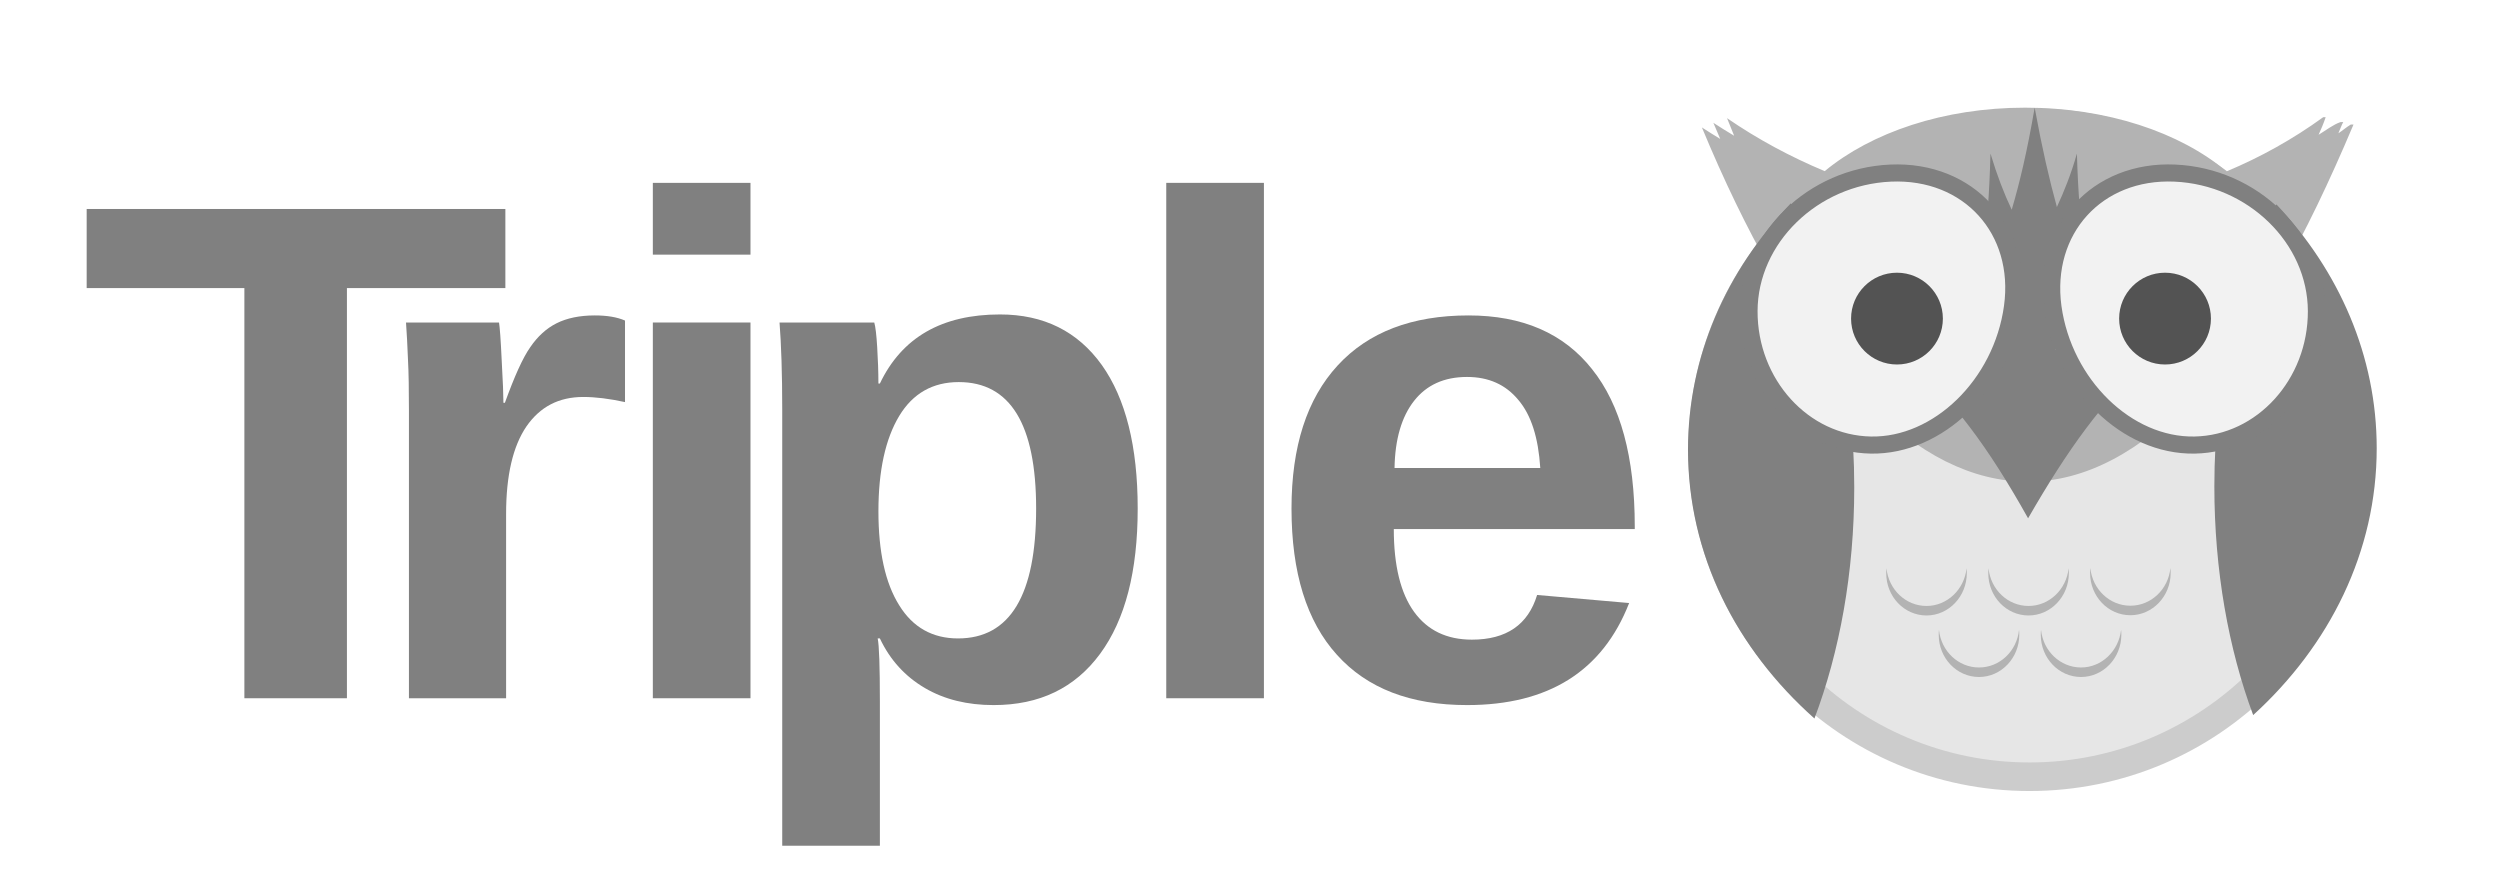 <?xml version="1.0" encoding="utf-8"?>
<!-- Generator: Adobe Illustrator 18.0.0, SVG Export Plug-In . SVG Version: 6.00 Build 0)  -->
<!DOCTYPE svg PUBLIC "-//W3C//DTD SVG 1.1//EN" "http://www.w3.org/Graphics/SVG/1.1/DTD/svg11.dtd">
<svg version="1.1" id="Layer_1" xmlns="http://www.w3.org/2000/svg" xmlns:xlink="http://www.w3.org/1999/xlink" x="0px" y="0px"
	 viewBox="0 405 1024 363" style="enable-background:new 0 405 1024 363;" xml:space="preserve">
<defs>
	<style type="text/css">
		.filtered{
			filter: url(#filter);
		}
		.st0{fill:#E6E6E6;}
		.st1{fill:#CCCCCC;}
		.st2{fill:#B3B3B3;}
		.st3{fill:#808080;}
		.st4{fill:#F2F2F2;}
		.st5{fill:none;stroke:#808080;stroke-width:7;stroke-miterlimit:10;}
		.st6{fill:#535353;}
	</style>
	<filter id="filter">
		<feGaussianBlur in="SourceAlpha" result="blurOut" stdDeviation="3"/>
		<feOffset in="blurOut" result="dropBlur" dx="3" dy="3"/>
		<feComposite operator="over" in="SourceGraphic" in2="dropBlur" result="final"/>
	</filter>
</defs>
<g id="Owl" class="filtered">
	<path class="st0" d="M828.3,720.1c-73.9,0-134-60.1-134-134s60.1-134,134-134s134,60.1,134,134S902.2,720.1,828.3,720.1z"/>
	<path class="st1" d="M828.3,457.9c70.7,0,128.2,57.5,128.2,128.2S899,714.3,828.3,714.3s-128.2-57.5-128.2-128.2
		S757.6,457.9,828.3,457.9 M828.3,446.3c-77.2,0-139.8,62.6-139.8,139.8c0,77.2,62.5,139.9,139.8,139.9s139.8-62.6,139.8-139.8
		S905.5,446.3,828.3,446.3L828.3,446.3z"/>
	<path class="st2" d="M844.4,636.8c0-0.7,0-1.3-0.1-2c-0.9,8.6-7.9,15.4-16.4,15.4s-15.5-6.7-16.4-15.4c-0.1,0.7-0.1,1.3-0.1,2
		c0,9.6,7.4,17.3,16.5,17.3S844.4,646.3,844.4,636.8z"/>
	<path class="st2" d="M802.6,636.8c0-0.7,0-1.3-0.1-2c-0.9,8.6-7.9,15.4-16.4,15.4s-15.5-6.7-16.4-15.4c-0.1,0.7-0.1,1.3-0.1,2
		c0,9.6,7.4,17.3,16.5,17.3S802.6,646.3,802.6,636.8z"/>
	<path class="st2" d="M869.6,650.1c-8.5,0-15.5-6.7-16.4-15.4c-0.1,0.7-0.1,1.3-0.1,2c0,9.6,7.4,17.3,16.5,17.3s16.5-7.8,16.5-17.3
		c0-0.7,0-1.3-0.1-2C885.1,643.4,878.1,650.1,869.6,650.1z"/>
	<path class="st2" d="M807.6,675.4c-8.5,0-15.5-6.7-16.4-15.4c-0.1,0.7-0.1,1.3-0.1,2c0,9.6,7.4,17.3,16.5,17.3s16.5-7.8,16.5-17.3
		c0-0.7,0-1.3-0.1-2C823.1,668.7,816.1,675.4,807.6,675.4z"/>
	<path class="st2" d="M849.4,675.4c-8.5,0-15.5-6.7-16.4-15.4c-0.1,0.7-0.1,1.3-0.1,2c0,9.6,7.4,17.3,16.5,17.3s16.5-7.8,16.5-17.3
		c0-0.7,0-1.3-0.1-2C864.8,668.7,857.8,675.4,849.4,675.4z"/>
	<path class="st2" d="M930.5,515.7c10.6-18.2,20.8-39.7,30.5-62.7h-1.1c-1.7,1-3.4,2.5-5.1,3.6c0.7-1.6,1.4-3.6,2-4.6h-1.1
		c-3,1-6,3.4-9,5.2c1-2.3,1.9-4.2,2.9-7.2h-1c-12.4,9-25.7,16.4-39.6,22.2c-19.1-16-48.9-26.1-82.5-26.1c-33.4,0-63,10.2-82.1,26
		c-14.1-5.9-27.5-13.1-40-21.7c1,2.4,1.9,4.8,2.9,7.2c-2.9-1.7-5.7-3.5-8.5-5.3c0.9,2.2,1.9,4.4,2.8,6.6c-2.5-1.5-5-3.1-7.5-4.7
		c9,21.7,18.4,41.1,28.2,58.3c0,0.4,0,0.8,0,1.2c0,21.3,15.3,40.3,39.2,52.7c21,21.5,43.2,32.9,66.1,32.9
		c23.7,0,46.5-12.5,68.1-35.4C916.2,552,929.5,534.8,930.5,515.7z"/>
	<path class="st3" d="M839,545v-40h5.9c0,0,0-0.3-0.1-0.6l6.4,0.9c0,0-0.2-1-0.1-1.7c-1.9-9.9-2.9-21.4-3.4-38.8v0.1
		c-2.4,8.5-5.3,15.6-8.2,21.9c-3.1-11.3-6-23.7-9.1-40.7l0,0c-3.1,18-6.1,30.6-9.4,41.8c-3.1-6.5-6-14-8.7-23l0,0
		c-0.5,17.4-1.3,28.9-3.4,38.9c0.1,0.7-0.1,1.9-0.1,1.9l7-1.1c0,0.4,0,0.7-0.1,0.7h2.8v40h-41.3c0.2,3,0.5,2.6,0.7,3.8
		c18.9,16.3,33.6,36.2,49.8,65.2l0,0c16.1-28,30.8-48.6,49.4-64.9c0.2-1.3,0.6-1.1,0.8-4.1h-39L839,545L839,545z"/>
	<path class="st3" d="M688.4,586.2c0,42.8,19.7,81.6,51.8,110.1c10.3-27.3,16.3-59.8,16.3-94.6c0-44.6-9.8-85.3-26-116.4
		C704.2,512.8,688.4,547.9,688.4,586.2z"/>
	<path class="st3" d="M929.4,485.7c-15.8,31-25.4,71.3-25.4,115.5c0,34.4,5.8,66.6,15.9,93.7c31.3-28.5,50.6-66.9,50.6-109.3
		C970.5,547.8,955.1,513,929.4,485.7z"/>
	<path class="st4" d="M770.4,474.9c-31.9,1.4-57.9,26.7-58,56.5c-0.1,29.8,22.2,54.4,49.9,54.9c27.6,0.5,53.6-24.7,58-56.5
		C824.7,498.1,802.4,473.5,770.4,474.9z"/>
	<path class="st4" d="M886.8,474.9c-31.9-1.4-54.2,23.2-49.9,54.9c4.4,31.7,30.3,57,58,56.5c27.6-0.5,50-25.1,49.9-54.9
		C944.7,501.6,918.7,476.3,886.8,474.9z"/>
	<path class="st5" d="M771.4,472.9c-31.9,1.4-57.9,26.7-58,56.5c-0.1,29.8,22.2,54.4,49.9,54.9c27.6,0.5,53.6-24.7,58-56.5
		C825.7,496.1,803.4,471.5,771.4,472.9z"/>
	<path class="st5" d="M887.8,472.9c-31.9-1.4-54.2,23.2-49.9,54.9c4.4,31.7,30.3,57,58,56.5c27.6-0.5,50-25.1,49.9-54.9
		C945.7,499.6,919.7,474.3,887.8,472.9z"/>
	<circle class="st6" cx="774" cy="532.5" r="18.8"/>
	<circle class="st6" cx="883.8" cy="532.5" r="18.8"/>
	<path class="st3" d="M139.1,520v168h-42V520H32.5v-32.4H204V520H139.1z"/>
	<path class="st3" d="M164.5,688V570.2c0-8.4-0.1-15.5-0.4-21.1c-0.2-5.6-0.5-10.6-0.8-15h38.1c0.3,1.7,0.7,6.9,1.1,15.6
		c0.5,8.7,0.7,14.4,0.7,17.3h0.6c3.9-10.8,7.3-18.4,10.4-22.8c3-4.4,6.6-7.7,10.8-9.8s9.4-3.2,15.6-3.2c5.1,0,9.2,0.7,12.4,2.1v33.4
		c-6.4-1.4-12.1-2.1-17.1-2.1c-10,0-17.7,4-23.3,12.1c-5.5,8.1-8.3,20-8.3,35.8V688H164.5z"/>
	<path class="st3" d="M264.4,506.3v-29.4h40v29.4H264.4z M264.4,688V534.1h40V688H264.4z"/>
	<path class="st3" d="M463,610.3c0,25.7-5.1,45.5-15.4,59.5s-24.8,21-43.6,21c-10.8,0-20.2-2.3-28.2-7s-14.2-11.4-18.4-20.3h-0.9
		c0.6,2.8,0.9,11.5,0.9,25.9v59h-40V569.5c0-14.5-0.4-26.3-1.1-35.4h38.8c0.5,1.7,0.9,5.1,1.2,10.1c0.3,5,0.5,10,0.5,14.9h0.6
		c9-18.9,25.4-28.3,49.2-28.3c17.9,0,31.8,6.9,41.7,20.7C458.1,565.3,463,584.9,463,610.3z M421.4,610.3c0-34.5-10.6-51.8-31.7-51.8
		c-10.6,0-18.8,4.6-24.4,13.9c-5.6,9.3-8.5,22.3-8.5,39c0,16.6,2.8,29.4,8.5,38.5c5.6,9.1,13.7,13.6,24.1,13.6
		C410.7,663.5,421.4,645.8,421.4,610.3z"/>
	<path class="st3" d="M474.7,688V476.9h40V688H474.7z"/>
	<path class="st3" d="M597.9,690.8c-23.1,0-40.9-6.8-53.3-20.6c-12.4-13.7-18.6-33.7-18.6-59.9c0-25.4,6.3-44.9,18.9-58.6
		c12.6-13.7,30.5-20.5,53.6-20.5c22.1,0,39,7.3,50.6,22c11.7,14.6,17.5,36.1,17.5,64.4v1.1h-98.7c0,15,2.8,26.3,8.3,33.9
		s13.4,11.4,23.7,11.4c14.1,0,23-6.1,26.7-18.3l37.7,3.3C653.4,676.9,631.3,690.8,597.9,690.8z M597.9,556.4
		c-9.4,0-16.6,3.3-21.7,9.8c-5.1,6.5-7.8,15.7-8,27.5h59.7c-0.8-12.4-3.7-21.7-9-27.9C613.7,559.5,606.7,556.4,597.9,556.4z"/>
</g>
</svg>
